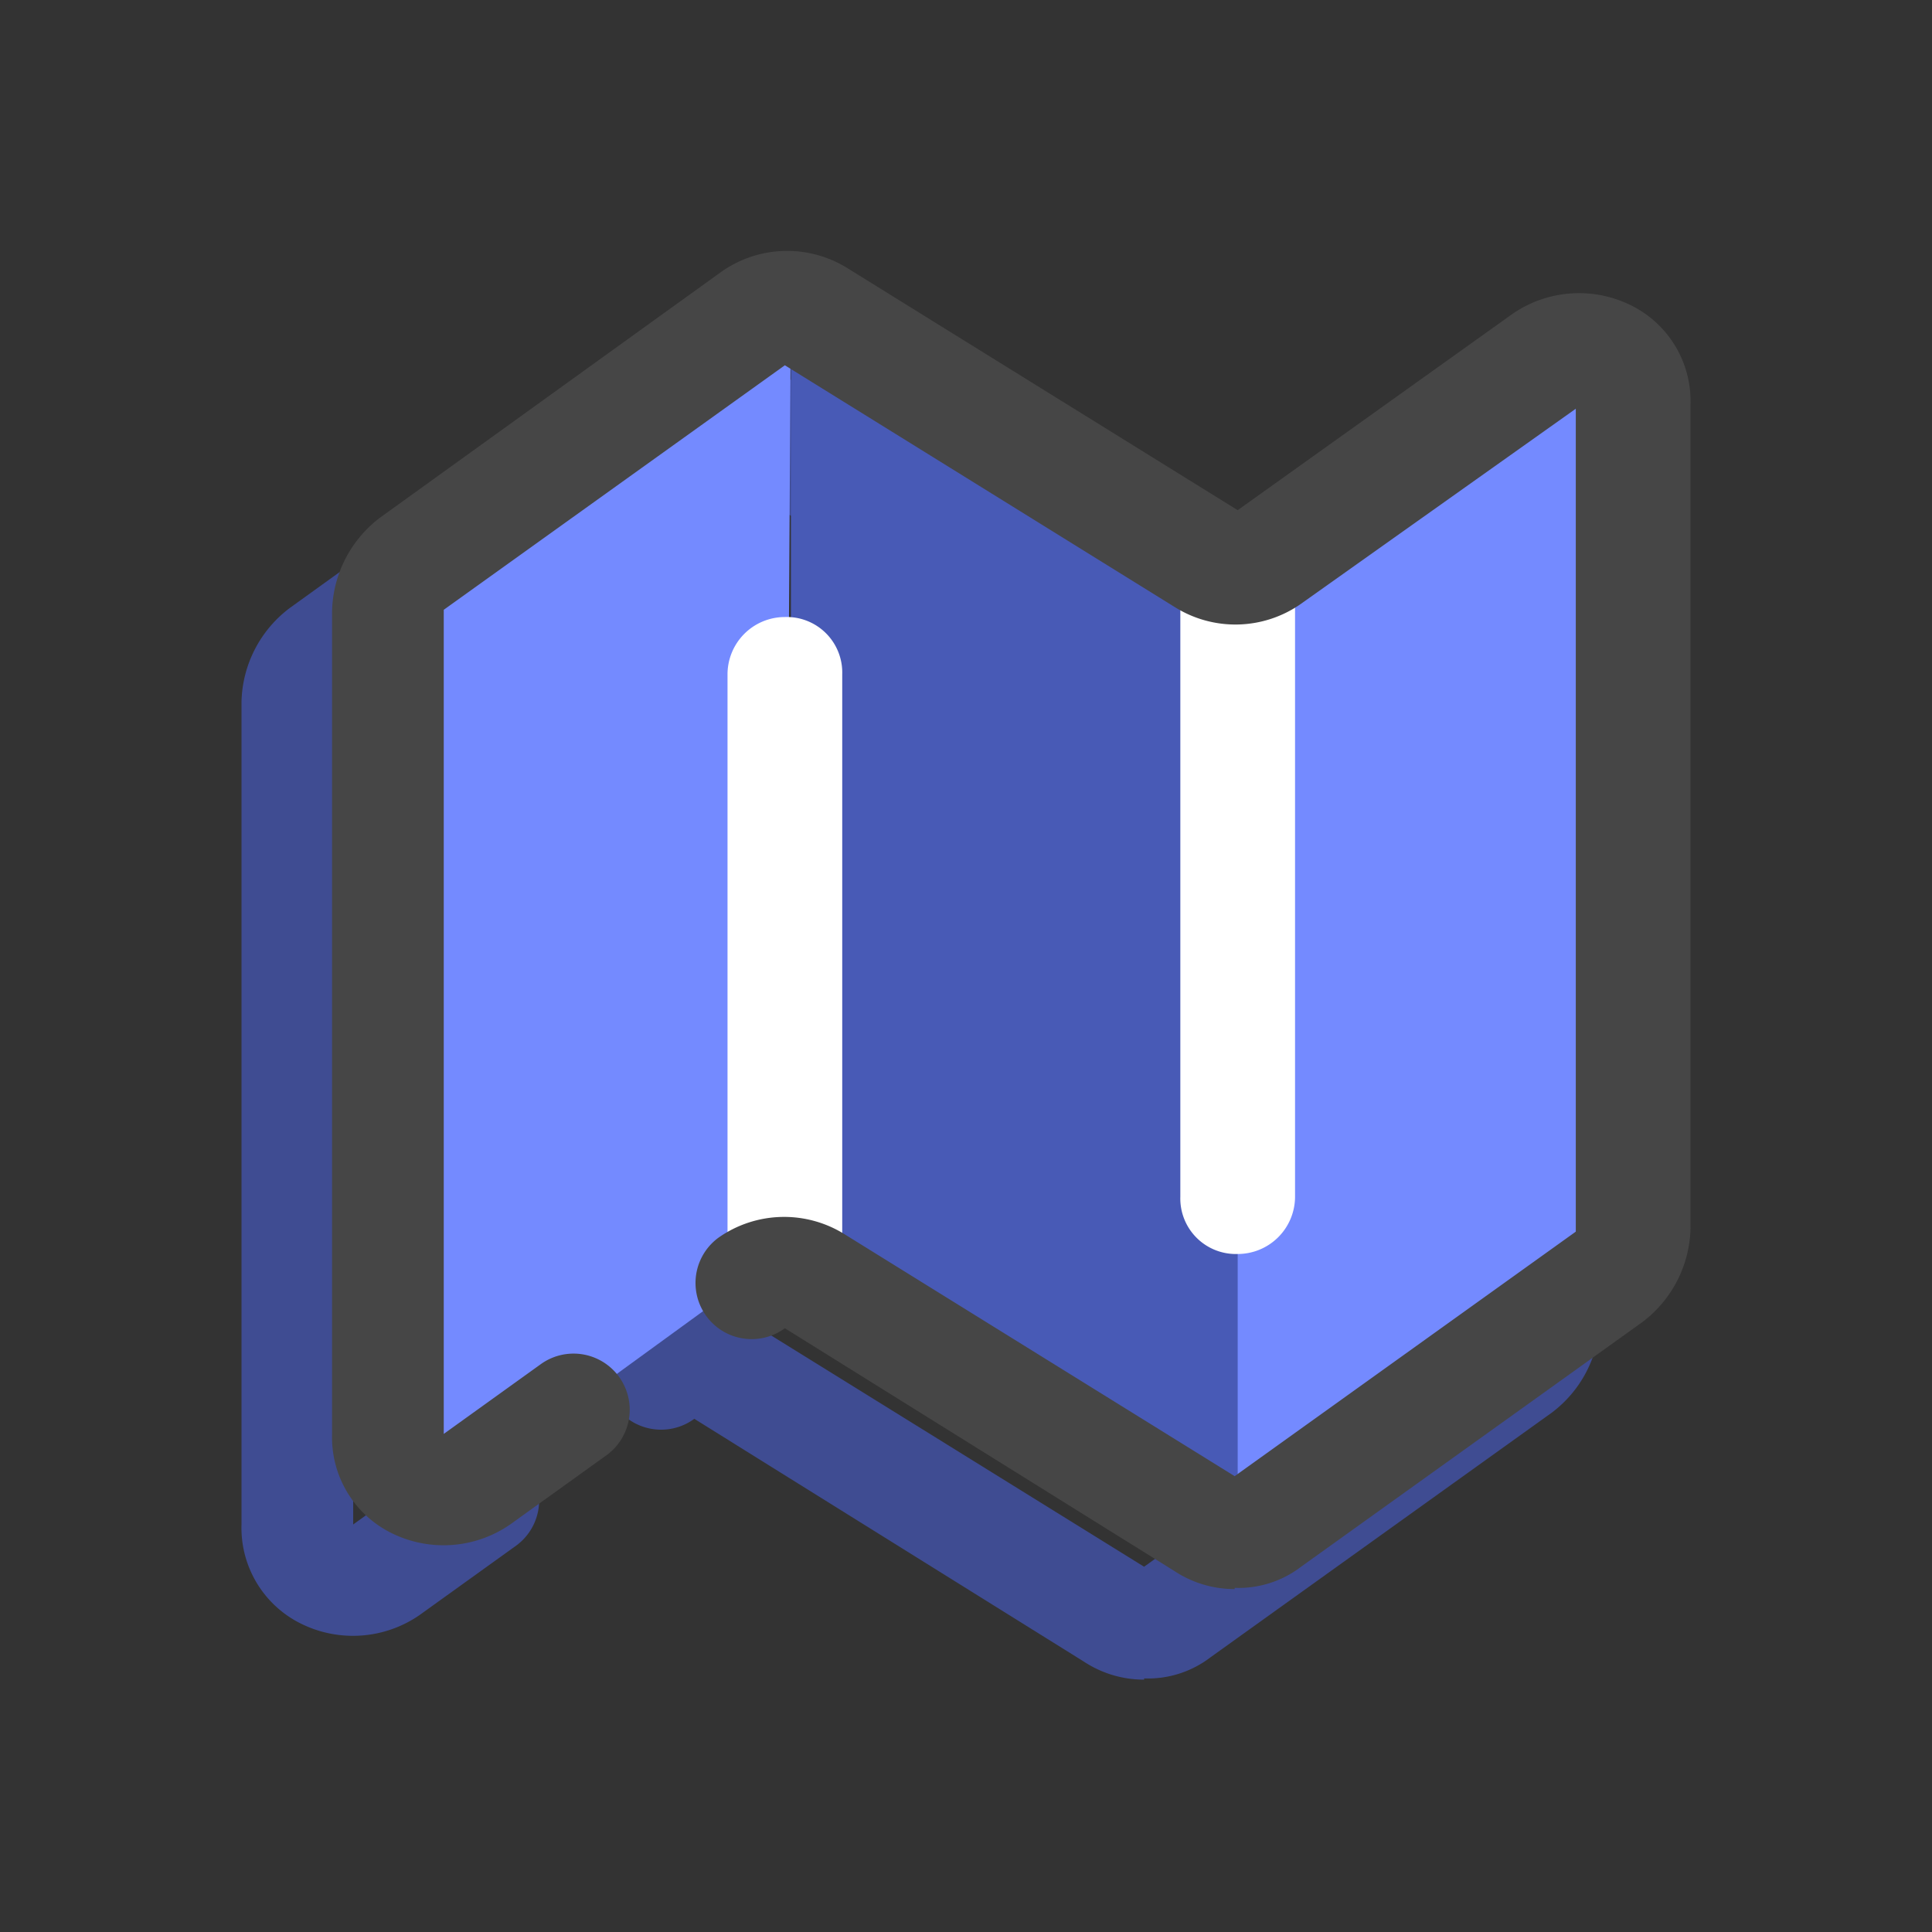 <?xml version="1.0" standalone="no"?><!DOCTYPE svg PUBLIC "-//W3C//DTD SVG 1.1//EN" "http://www.w3.org/Graphics/SVG/1.1/DTD/svg11.dtd"><svg class="icon" width="48px" height="48.00px" viewBox="0 0 1024 1024" version="1.1" xmlns="http://www.w3.org/2000/svg"><rect x="0" y="0" width="1024" height="1024" fill="#333333" stroke="none"/><path d="M606.4 890.24a57.76 57.76 0 0 1-32-9.6L368 752a29.76 29.76 0 0 1-35.2-48 60.48 60.48 0 0 1 67.2-1.6l206.4 128 180.8-129.6V264.64L641.6 368a60.48 60.48 0 0 1-67.2 1.6l-206.4-128-180.8 129.6v436.8l51.2-36.8a29.76 29.76 0 1 1 35.2 48l-51.2 36.8a62.08 62.08 0 0 1-62.4 4.8 56.64 56.64 0 0 1-32-52.8V371.84a64 64 0 0 1 25.6-49.6L334.4 192a60.48 60.48 0 0 1 67.2-1.6l206.4 128 145.6-104a62.08 62.08 0 0 1 62.4-4.8 56.64 56.64 0 0 1 32 52.8v436.8a64 64 0 0 1-25.6 49.6l-180.8 129.6a54.56 54.56 0 0 1-35.2 11.2" fill="#3F4C92" /><path d="M419.2 680.64v-512l236.8 137.6 1.6 502.4z" fill="#485AB6" /><path d="M656 810.24v-510.4L841.6 176l25.6 41.6 1.6 443.2zM416 682.24L419.2 160l-214.4 150.4 3.2 468.8 40 6.4 140.8-102.4z" fill="#748AFF" /><path d="M656 277.44a30.4 30.4 0 0 0-30.4 30.4v326.4a29.44 29.44 0 0 0 30.4 30.4 30.4 30.4 0 0 0 30.4-30.4v-326.4a29.44 29.44 0 0 0-30.4-30.4zM416 327.04a30.4 30.4 0 0 0-30.4 30.4v310.4a30.4 30.4 0 0 0 60.8 0v-310.4a29.44 29.44 0 0 0-30.4-30.4z" fill="#FFFFFF" /><path d="M654.4 842.24a57.76 57.76 0 0 1-32-9.6L416 704a29.76 29.76 0 1 1-35.2-48 60.48 60.48 0 0 1 67.2-1.6l206.4 128 180.8-129.6V216.64L689.6 320a60.48 60.48 0 0 1-67.2 1.6l-206.4-128-180.8 129.6v436.8l51.2-36.8a29.76 29.76 0 1 1 35.2 48l-51.2 36.8a62.08 62.08 0 0 1-62.4 4.8 56.64 56.64 0 0 1-32-52.8V323.84a64 64 0 0 1 25.6-49.6L382.4 144a60.48 60.48 0 0 1 67.2-1.6l206.4 128 145.6-104a62.08 62.08 0 0 1 62.4-4.8 56.64 56.64 0 0 1 32 52.8v436.8a64 64 0 0 1-25.6 49.6l-180.8 129.6a54.56 54.56 0 0 1-35.2 11.2" fill="#464646" /></svg>